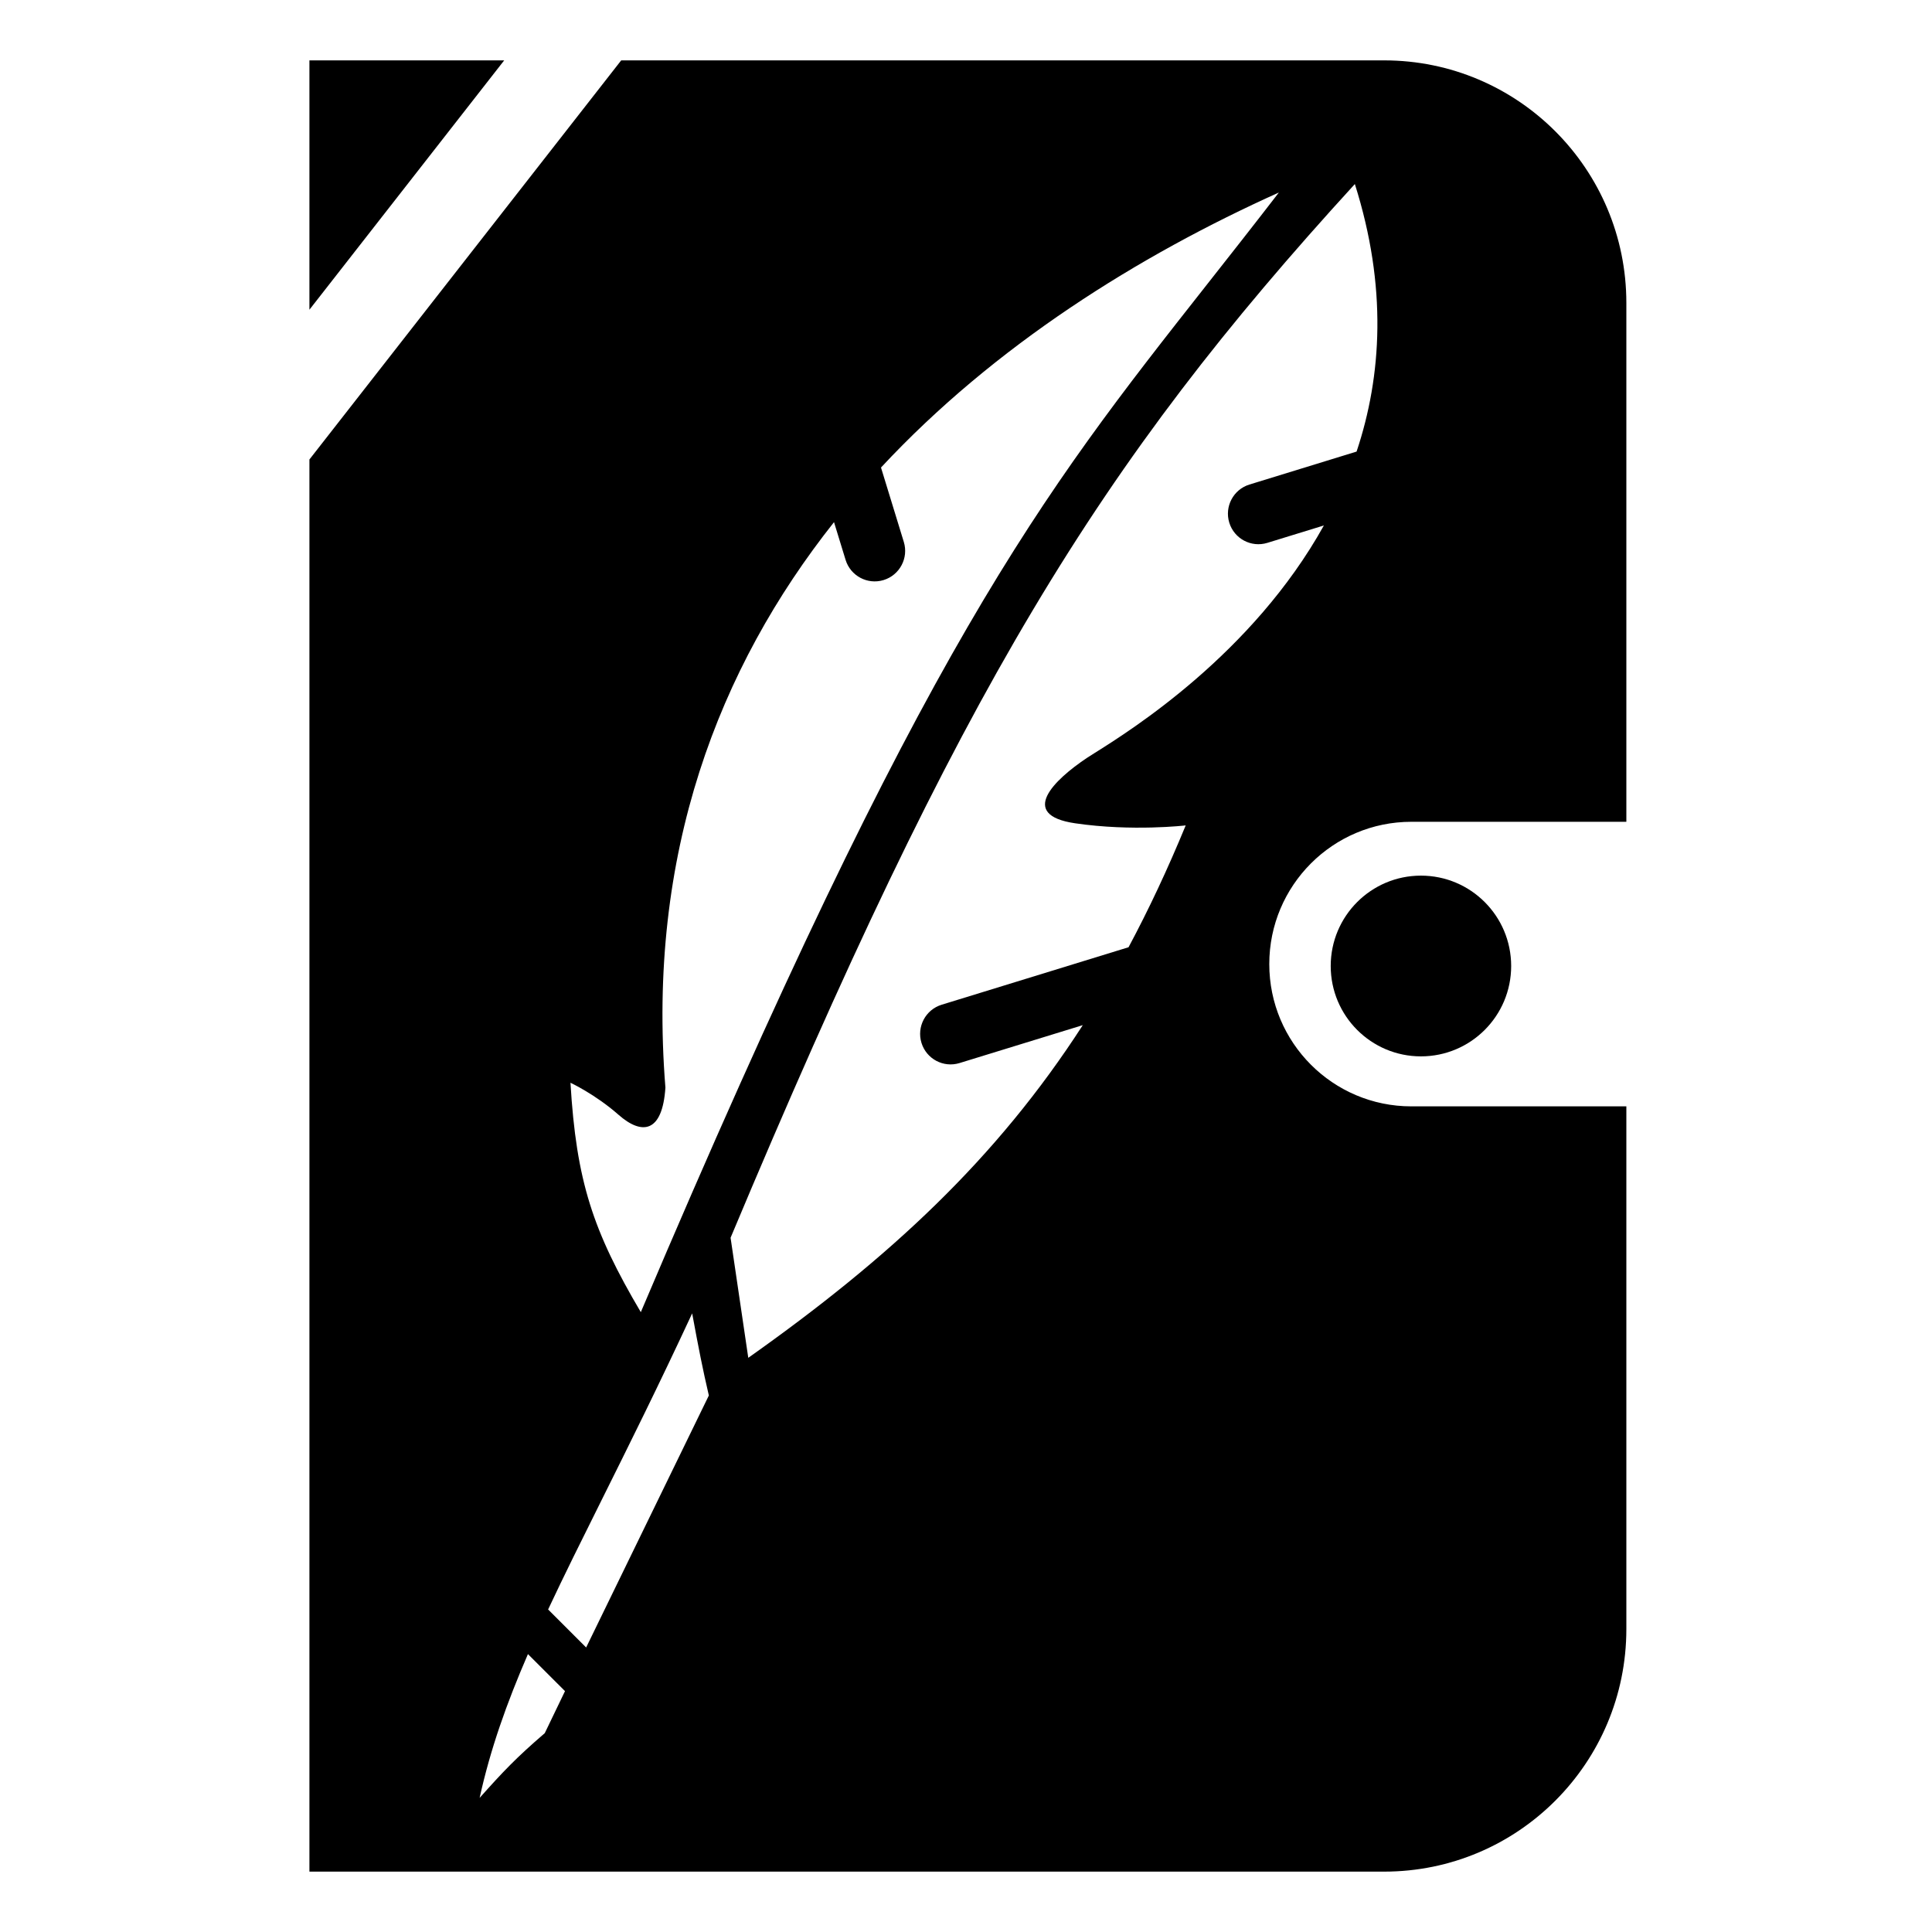 <svg width="512" height="512" viewBox="0 0 512 512" fill="none" xmlns="http://www.w3.org/2000/svg">
<path fill-rule="evenodd" clip-rule="evenodd" d="M82 496V121.768L164.624 16H366.816C402.264 16 431 44.782 431 80.286V217.783H374.021C353.229 217.783 336.373 234.665 336.373 255.49C336.373 276.315 353.229 293.197 374.021 293.197H431V431.714C431 467.218 402.264 496 366.816 496H82ZM224.087 148.363C225.396 152.632 229.911 155.029 234.173 153.718C238.434 152.407 240.828 147.885 239.519 143.616L233.473 123.9C263.582 91.558 301.774 67.732 338.911 51.021C332.291 59.618 326.071 67.513 320.109 75.081C275.317 131.939 245.144 170.24 169.822 347.735C157.137 326.229 152.729 313.052 151.179 286.939C151.179 286.939 157.745 289.993 163.914 295.426C170.083 300.858 175.543 300.305 176.341 288.22C171.384 226.285 190.429 176.972 221.023 138.372L224.087 148.363ZM193.61 328.014L198.301 359.836C235.7 333.388 264.087 307.118 286.949 271.674L254.285 281.722C250.023 283.033 245.507 280.635 244.199 276.367C242.89 272.099 245.283 267.576 249.545 266.265L299.078 251.028C304.426 241.029 309.455 230.319 314.224 218.741C314.224 218.741 300.079 220.411 284.9 218.177C269.721 215.943 279.385 206.653 288.034 200.862C288.498 200.551 289.203 200.109 290.117 199.536L290.118 199.535C299.65 193.556 331.908 173.319 350.842 139.254L335.856 143.864C331.595 145.175 327.079 142.778 325.77 138.509C324.462 134.241 326.855 129.718 331.117 128.407L359.509 119.673C366.197 99.648 367.672 75.995 359.05 48.773C291.029 123.155 254.621 182.46 193.61 328.014ZM127.106 476.459C129.934 463.583 134.248 451.42 139.91 438.35L149.731 448.165C147.526 452.725 145.899 456.109 144.364 459.31C136.811 465.791 133.222 469.598 127.106 476.459ZM155.336 436.601L145.257 426.528C149.453 417.576 154.203 408.037 159.468 397.464C166.555 383.233 174.574 367.128 183.431 348.059C185.194 357.589 186.172 362.586 187.851 369.817C171.276 403.823 161.601 423.697 155.336 436.601Z" fill="black"/>
<path d="M82 16H133.618L82 82.076V16Z" fill="black"/>
<path d="M400.475 256C400.475 269.227 389.77 279.949 376.564 279.949C363.359 279.949 352.653 269.227 352.653 256C352.653 242.773 363.359 232.051 376.564 232.051C389.77 232.051 400.475 242.773 400.475 256Z" fill="black"/>
</svg>
